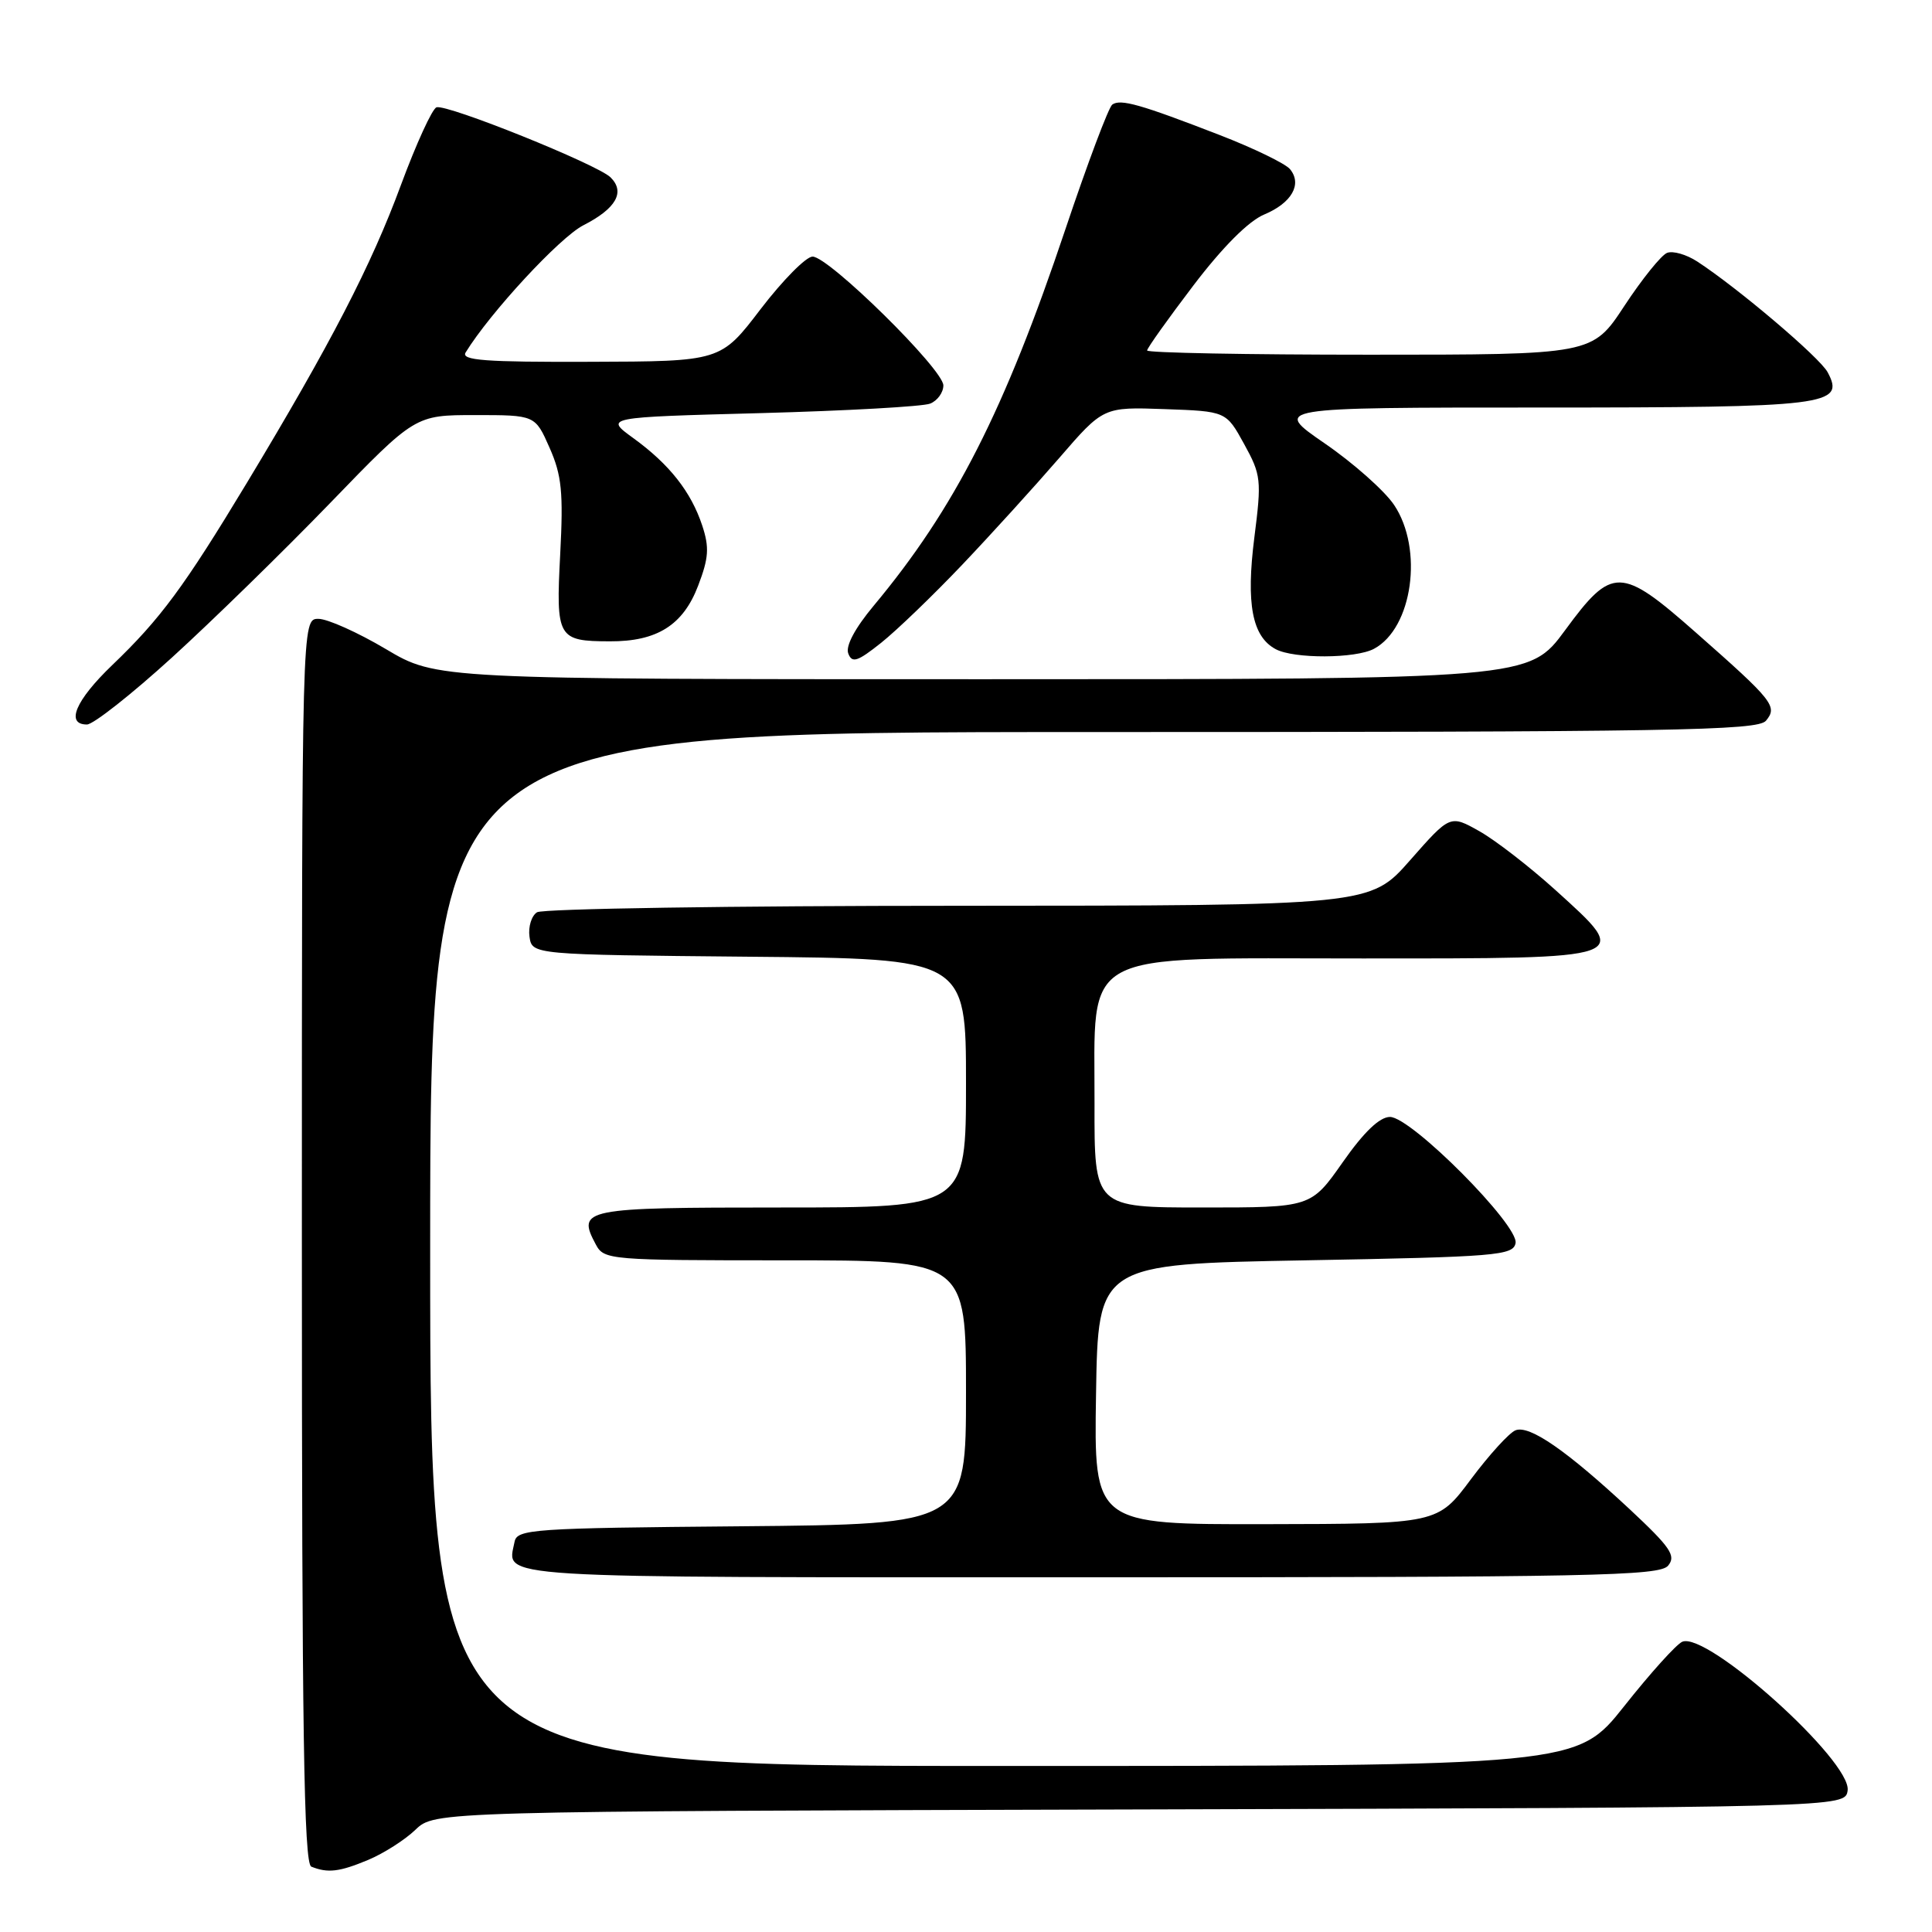 <?xml version="1.0" encoding="UTF-8" standalone="no"?>
<!DOCTYPE svg PUBLIC "-//W3C//DTD SVG 1.1//EN" "http://www.w3.org/Graphics/SVG/1.1/DTD/svg11.dtd" >
<svg xmlns="http://www.w3.org/2000/svg" xmlns:xlink="http://www.w3.org/1999/xlink" version="1.1" viewBox="0 0 256 256">
 <g >
 <path fill="currentColor"
d=" M 48.78 246.45 C 50.83 245.59 53.65 243.80 55.05 242.45 C 57.60 240.01 57.60 240.01 151.05 239.76 C 244.50 239.50 244.50 239.50 244.82 237.25 C 245.37 233.38 226.20 216.14 222.91 217.54 C 222.13 217.87 218.67 221.71 215.22 226.07 C 208.93 234.00 208.93 234.00 132.97 234.00 C 57.00 234.00 57.00 234.00 57.00 165.50 C 57.00 97.00 57.00 97.00 144.88 97.00 C 221.77 97.00 232.91 96.81 234.00 95.50 C 235.57 93.61 234.99 92.87 224.74 83.84 C 214.75 75.03 213.62 75.01 207.39 83.50 C 202.61 90.00 202.61 90.00 130.23 90.00 C 57.85 90.00 57.85 90.00 51.12 86.00 C 47.41 83.80 43.40 82.00 42.19 82.00 C 40.00 82.00 40.00 82.00 40.00 164.42 C 40.00 229.41 40.26 246.94 41.25 247.34 C 43.44 248.22 44.97 248.04 48.78 246.45 Z  M 221.03 207.46 C 222.12 206.15 221.36 205.04 215.91 199.95 C 207.58 192.20 202.67 188.80 200.82 189.52 C 200.00 189.83 197.34 192.75 194.91 196.00 C 190.50 201.92 190.50 201.92 167.73 201.96 C 144.95 202.00 144.95 202.00 145.23 184.75 C 145.50 167.50 145.50 167.50 172.99 167.00 C 198.34 166.54 200.50 166.36 200.82 164.72 C 201.27 162.35 186.99 148.00 184.18 148.00 C 182.81 148.00 180.73 149.99 177.92 154.00 C 173.71 160.00 173.71 160.00 159.36 160.00 C 145.00 160.00 145.00 160.00 145.03 146.25 C 145.08 125.59 142.48 127.00 180.48 127.00 C 216.65 127.00 216.26 127.14 206.12 117.95 C 202.68 114.84 198.13 111.32 196.01 110.13 C 192.15 107.96 192.15 107.96 186.85 113.98 C 181.56 120.00 181.56 120.00 127.03 120.02 C 97.04 120.02 71.90 120.41 71.16 120.88 C 70.43 121.34 69.98 122.80 70.16 124.11 C 70.50 126.50 70.50 126.50 99.25 126.77 C 128.00 127.03 128.00 127.03 128.00 143.52 C 128.00 160.00 128.00 160.00 103.47 160.00 C 77.21 160.00 76.41 160.16 78.96 164.92 C 80.04 166.94 80.79 167.00 104.04 167.00 C 128.00 167.00 128.00 167.00 128.00 184.49 C 128.00 201.97 128.00 201.97 98.26 202.24 C 70.49 202.48 68.50 202.62 68.18 204.31 C 67.23 209.22 63.65 209.00 144.35 209.00 C 211.04 209.00 219.90 208.82 221.03 207.46 Z  M 22.77 87.14 C 28.12 82.27 37.57 73.04 43.76 66.64 C 55.01 55.00 55.01 55.00 62.96 55.00 C 70.91 55.00 70.91 55.00 72.82 59.33 C 74.43 62.97 74.66 65.23 74.23 73.44 C 73.65 84.55 73.88 84.96 80.80 84.98 C 87.07 85.01 90.52 82.83 92.51 77.60 C 93.91 73.94 94.01 72.55 93.05 69.64 C 91.57 65.16 88.69 61.51 83.90 58.04 C 80.11 55.29 80.11 55.29 100.80 54.74 C 112.19 54.43 122.29 53.87 123.25 53.48 C 124.21 53.10 125.00 52.01 125.00 51.07 C 125.00 48.94 109.82 34.00 107.67 34.00 C 106.81 34.00 103.72 37.13 100.80 40.94 C 95.50 47.89 95.50 47.89 78.20 47.94 C 64.24 47.99 61.05 47.75 61.70 46.70 C 64.94 41.43 74.17 31.45 77.30 29.85 C 81.65 27.63 82.88 25.44 80.89 23.49 C 79.11 21.77 59.22 13.76 57.84 14.22 C 57.27 14.41 55.15 19.05 53.12 24.53 C 49.19 35.18 43.82 45.56 32.70 64.00 C 24.39 77.77 21.26 82.01 14.85 88.15 C 10.01 92.80 8.65 96.00 11.52 96.00 C 12.36 96.00 17.42 92.01 22.77 87.14 Z  M 127.50 74.83 C 131.35 70.78 137.13 64.41 140.35 60.69 C 146.20 53.92 146.20 53.92 154.33 54.21 C 162.47 54.50 162.47 54.50 164.85 58.83 C 167.11 62.93 167.18 63.60 166.21 71.20 C 165.09 80.01 165.91 84.35 169.04 86.02 C 171.44 87.31 179.62 87.28 182.06 85.97 C 187.18 83.23 188.64 72.74 184.72 66.90 C 183.46 65.03 179.33 61.36 175.53 58.75 C 168.63 54.00 168.63 54.00 204.12 54.00 C 242.25 54.00 244.53 53.72 242.17 49.32 C 241.13 47.37 230.25 38.14 224.89 34.65 C 223.46 33.72 221.66 33.20 220.89 33.51 C 220.13 33.81 217.58 36.97 215.24 40.53 C 210.99 47.00 210.99 47.00 181.49 47.00 C 165.27 47.00 152.00 46.75 152.00 46.44 C 152.00 46.13 154.76 42.26 158.12 37.84 C 161.99 32.75 165.44 29.29 167.50 28.43 C 171.16 26.90 172.58 24.41 170.93 22.41 C 170.32 21.68 166.15 19.65 161.66 17.91 C 151.13 13.83 148.47 13.07 147.38 13.86 C 146.90 14.21 144.11 21.62 141.19 30.32 C 133.10 54.44 126.51 67.38 115.77 80.26 C 113.29 83.23 112.02 85.61 112.40 86.59 C 112.90 87.91 113.62 87.67 116.75 85.18 C 118.81 83.54 123.65 78.88 127.50 74.83 Z "/>
</g>
</svg>